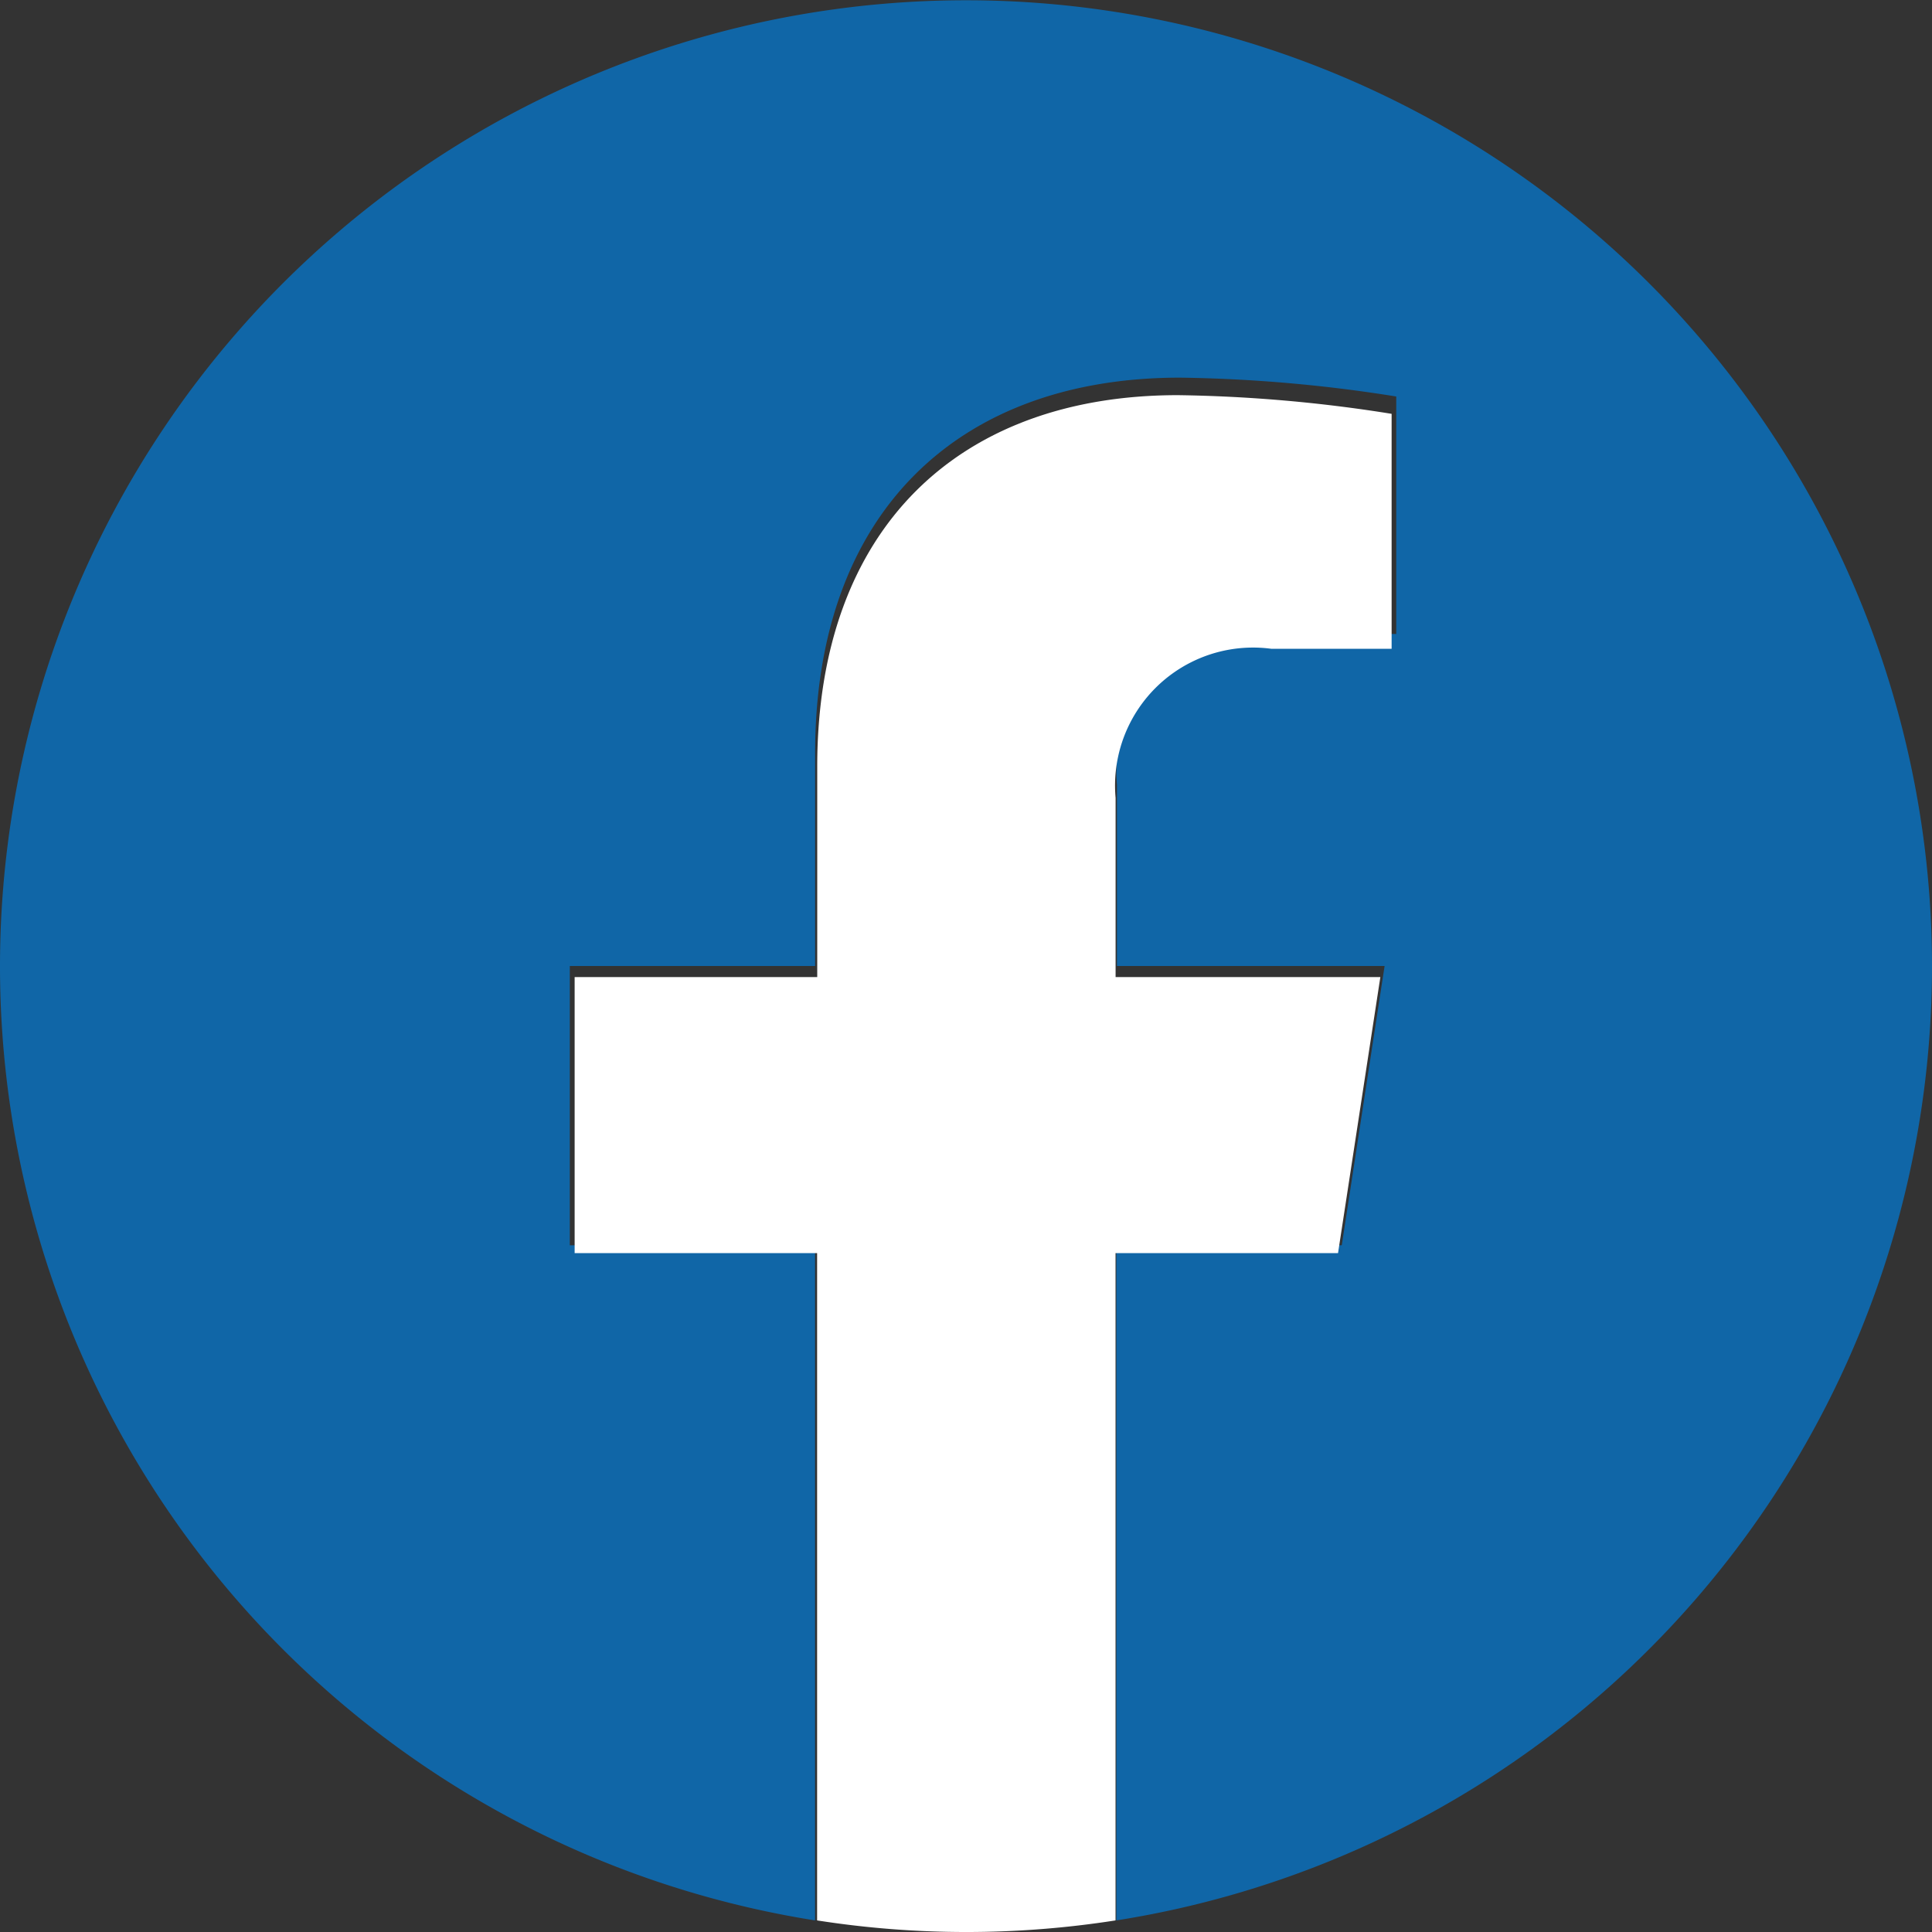 <svg xmlns="http://www.w3.org/2000/svg" width="30" height="30" viewBox="0 0 30 30"><rect x="0" y="0" width="30" height="30" fill="#333333" stroke="none"/><path d="M30,15A15,15,0,1,0,12.656,29.82V19.337H8.848V15h3.809V11.7c0-3.76,2.239-5.836,5.666-5.836a23.065,23.065,0,0,1,3.358.293V9.844H19.788a2.168,2.168,0,0,0-2.444,2.343V15H21.5l-.665,4.336h-3.5V29.82A15,15,0,0,0,30,15Z" fill="#1066A7"/><path d="M162.854,113.322l.657-4.286H159.4v-2.782a2.143,2.143,0,0,1,2.416-2.316h1.87V100.29a22.8,22.8,0,0,0-3.319-.29c-3.387,0-5.6,2.053-5.6,5.769v3.267H151v4.286h3.765v10.362a14.99,14.99,0,0,0,4.634,0V113.322Z" transform="translate(-142.077 -93.864)" fill="#fff"/></svg>